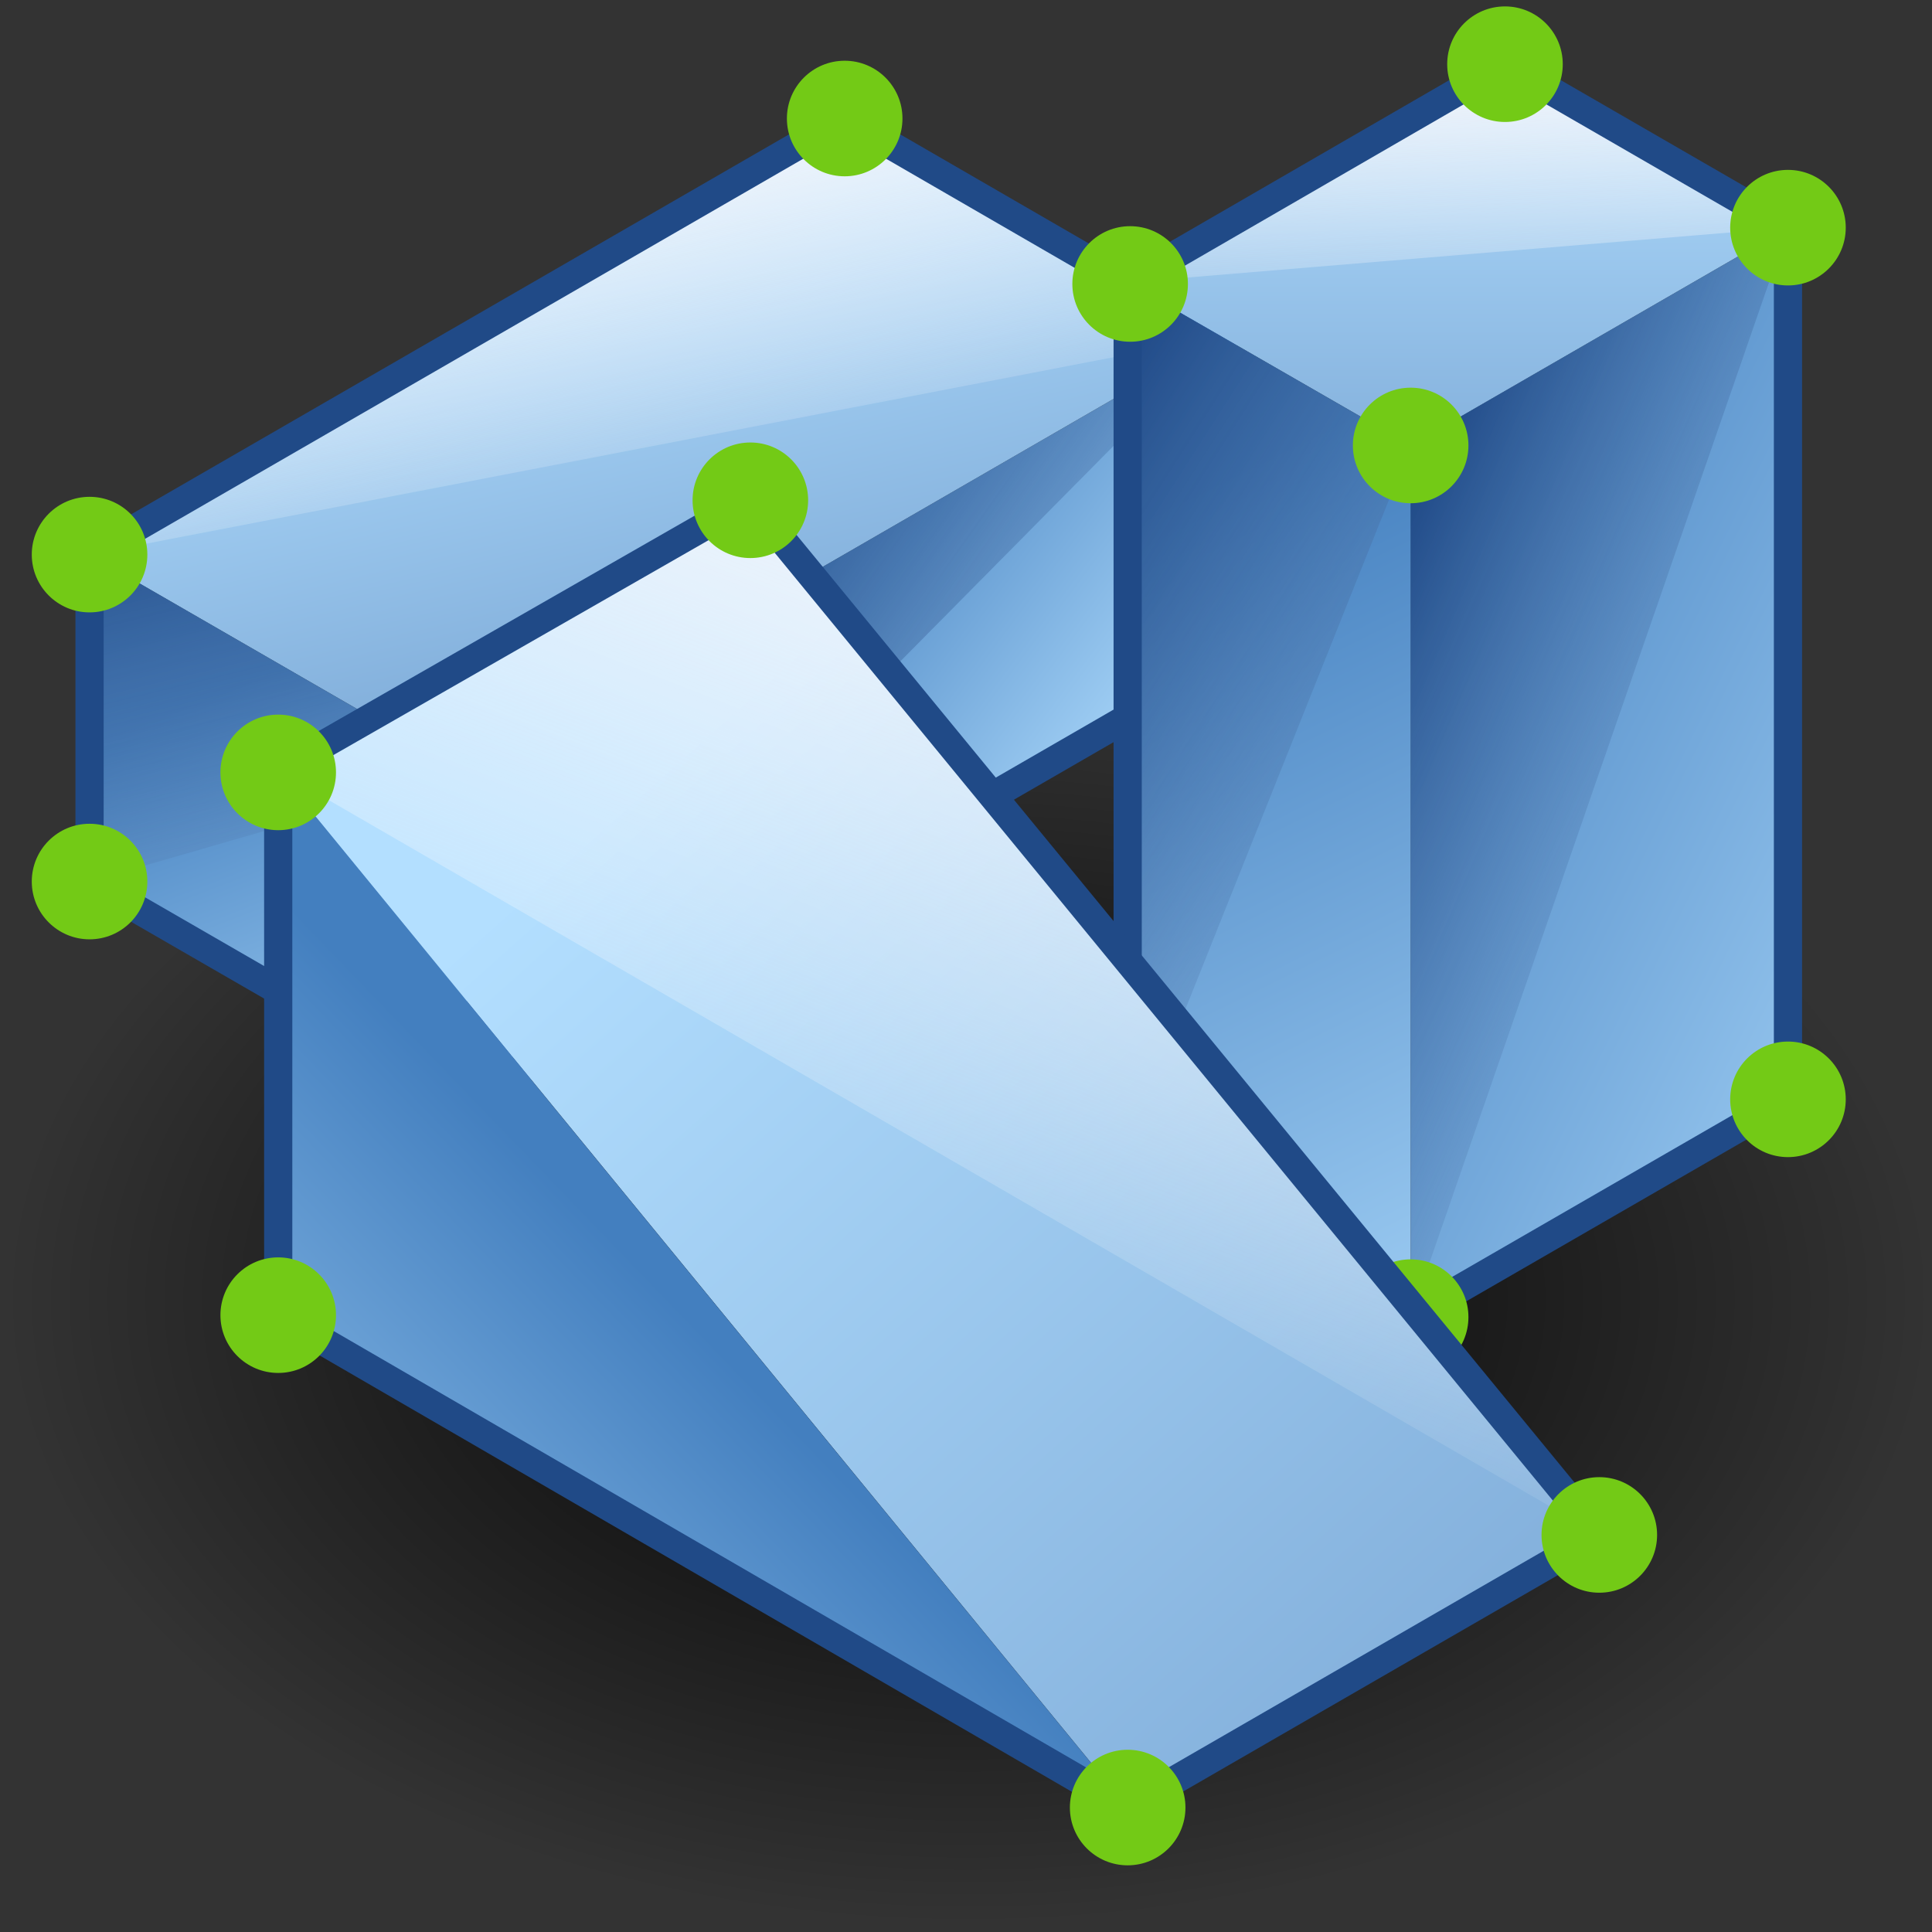 <?xml version="1.0" encoding="UTF-8" standalone="no"?>
<svg
   viewBox="0 0 48 48"
   version="1.1"
   id="svg41"
   sodipodi:docname="texturefeature.svg"
   inkscape:version="1.3 (0e150ed6c4, 2023-07-21)"
   xmlns:inkscape="http://www.inkscape.org/namespaces/inkscape"
   xmlns:sodipodi="http://sodipodi.sourceforge.net/DTD/sodipodi-0.dtd"
   xmlns:xlink="http://www.w3.org/1999/xlink"
   xmlns="http://www.w3.org/2000/svg"
   xmlns:svg="http://www.w3.org/2000/svg">
  <rect x="0" y="0" width="48" height="48" fill="#333333" stroke="none"/>
  <sodipodi:namedview
     id="namedview41"
     pagecolor="#ffffff"
     bordercolor="#666666"
     borderopacity="1.0"
     inkscape:showpageshadow="2"
     inkscape:pageopacity="0.0"
     inkscape:pagecheckerboard="0"
     inkscape:deskcolor="#d1d1d1"
     inkscape:zoom="16.278187"
     inkscape:cx="23.989158"
     inkscape:cy="23.989158"
     inkscape:window-width="2560"
     inkscape:window-height="1377"
     inkscape:window-x="-8"
     inkscape:window-y="-8"
     inkscape:window-maximized="1"
     inkscape:current-layer="svg41" />
  <defs
     id="defs13">
    <linearGradient
       id="linearGradient45"
       inkscape:collect="always">
      <stop
         style="stop-color:#000000;stop-opacity:1;"
         offset="0"
         id="stop45" />
      <stop
         style="stop-color:#000000;stop-opacity:0;"
         offset="1"
         id="stop46" />
    </linearGradient>
    <radialGradient
       id="radial-gradient"
       cx="116.94"
       cy="-43.26"
       fx="116.94"
       fy="-43.26"
       r="13.23"
       gradientTransform="translate(-190.25 70.57) scale(1.83 .96)"
       gradientUnits="userSpaceOnUse">
      <stop
         offset=".32"
         stop-color="#2c2c2c"
         stop-opacity=".5"
         id="stop1" />
      <stop
         offset=".73"
         stop-color="#2c2c2c"
         stop-opacity=".1"
         id="stop2" />
      <stop
         offset=".99"
         stop-color="#2c2c2c"
         stop-opacity="0"
         id="stop3" />
    </radialGradient>
    <radialGradient
       id="radial-gradient-2"
       cy="-41.8"
       fy="-41.8"
       gradientTransform="matrix(1.83,0,0,1.22,-190.25,82.36)"
       xlink:href="#radial-gradient" />
    <linearGradient
       id="linear-gradient"
       x1="16.19"
       y1="9.32"
       x2="19.03"
       y2="21.36"
       gradientTransform="matrix(1, 0, 0, 1, 0, 0)"
       gradientUnits="userSpaceOnUse">
      <stop
         offset="0"
         stop-color="#b3dfff"
         id="stop4" />
      <stop
         offset="1"
         stop-color="#729fcf"
         id="stop5" />
    </linearGradient>
    <linearGradient
       id="linear-gradient-2"
       x1="12.79"
       y1="29.96"
       x2="7.34"
       y2="15.85"
       gradientUnits="userSpaceOnUse">
      <stop
         offset="0"
         stop-color="#b3dfff"
         id="stop6" />
      <stop
         offset=".76"
         stop-color="#437fbf"
         id="stop7" />
    </linearGradient>
    <linearGradient
       id="linear-gradient-3"
       x1="26.15"
       y1="23.5"
       x2="18.66"
       y2="17.91"
       gradientTransform="matrix(1, 0, 0, 1, 0, 0)"
       gradientUnits="userSpaceOnUse">
      <stop
         offset="0"
         stop-color="#b3dfff"
         id="stop8" />
      <stop
         offset="1"
         stop-color="#437fbf"
         id="stop9" />
    </linearGradient>
    <linearGradient
       id="linear-gradient-4"
       x1="14.95"
       y1="15.44"
       x2="26.81"
       y2="23.72"
       gradientTransform="matrix(1, 0, 0, 1, 0, 0)"
       gradientUnits="userSpaceOnUse">
      <stop
         offset=".17"
         stop-color="#204a87"
         id="stop10" />
      <stop
         offset="1"
         stop-color="#729fcf"
         stop-opacity="0"
         id="stop11" />
    </linearGradient>
    <linearGradient
       id="linear-gradient-5"
       x1="7.46"
       y1="12.67"
       x2="10.7"
       y2="26.07"
       xlink:href="#linear-gradient-4" />
    <linearGradient
       id="linear-gradient-6"
       x1="17.69"
       y1="15.89"
       x2="15.84"
       y2="6.83"
       gradientTransform="matrix(1, 0, 0, 1, 0, 0)"
       gradientUnits="userSpaceOnUse">
      <stop
         offset="0"
         stop-color="#fff"
         stop-opacity="0"
         id="stop12" />
      <stop
         offset="1"
         stop-color="#fff8f8"
         id="stop13" />
    </linearGradient>
    <linearGradient
       id="linear-gradient-7"
       x1="33.59"
       y1="6.15"
       x2="33.59"
       y2="17.59"
       xlink:href="#linear-gradient" />
    <linearGradient
       id="linear-gradient-8"
       x1="47.37"
       y1="26.26"
       x2="30.31"
       y2="17.87"
       xlink:href="#linear-gradient-3" />
    <linearGradient
       id="linear-gradient-9"
       x1="36.66"
       y1="35.32"
       x2="26.99"
       y2="15.83"
       xlink:href="#linear-gradient-3" />
    <linearGradient
       id="linear-gradient-10"
       x1="29.29"
       y1="17.81"
       x2="40.17"
       y2="22.49"
       xlink:href="#linear-gradient-4" />
    <linearGradient
       id="linear-gradient-11"
       x1="32.61"
       y1="15.96"
       x2="19.48"
       y2="24.39"
       gradientTransform="matrix(-1,0,0,1,53.85,0)"
       xlink:href="#linear-gradient-4" />
    <linearGradient
       id="linear-gradient-12"
       x1="33.67"
       y1="12.17"
       x2="33.39"
       y2="5.73"
       xlink:href="#linear-gradient-6" />
    <linearGradient
       id="linear-gradient-13"
       x1="16.65"
       y1="21.39"
       x2="38.89"
       y2="46.32"
       xlink:href="#linear-gradient" />
    <linearGradient
       id="linear-gradient-14"
       x1="21.65"
       y1="32.27"
       x2="28.87"
       y2="13.8"
       xlink:href="#linear-gradient-6" />
    <linearGradient
       id="linear-gradient-15"
       x1="6.37"
       y1="42.86"
       x2="17.87"
       y2="31.78"
       xlink:href="#linear-gradient-3" />
    <linearGradient
       inkscape:collect="always"
       xlink:href="#linear-gradient"
       id="linearGradient41"
       gradientUnits="userSpaceOnUse"
       x1="16.19"
       y1="9.32"
       x2="19.03"
       y2="21.36" />
    <linearGradient
       inkscape:collect="always"
       xlink:href="#linear-gradient-3"
       id="linearGradient42"
       gradientUnits="userSpaceOnUse"
       x1="26.15"
       y1="23.5"
       x2="18.66"
       y2="17.91" />
    <linearGradient
       inkscape:collect="always"
       xlink:href="#linear-gradient-4"
       id="linearGradient43"
       gradientUnits="userSpaceOnUse"
       x1="14.95"
       y1="15.44"
       x2="26.81"
       y2="23.72" />
    <linearGradient
       inkscape:collect="always"
       xlink:href="#linear-gradient-6"
       id="linearGradient44"
       gradientUnits="userSpaceOnUse"
       x1="17.69"
       y1="15.89"
       x2="15.84"
       y2="6.83" />
    <radialGradient
       inkscape:collect="always"
       xlink:href="#linearGradient45"
       id="radialGradient50"
       gradientUnits="userSpaceOnUse"
       gradientTransform="matrix(1.029,0,0,0.667,-0.635,11.252)"
       cx="24"
       cy="31.53"
       fx="24"
       fy="31.53"
       r="23.3" />
  </defs>
  <path
     id="ellipse14"
     style="isolation:isolate;mix-blend-mode:multiply;fill:url(#radialGradient50)"
     d="m 48.037,32.267 a 23.976,15.53 0 0 1 -23.976,15.53 23.976,15.53 0 0 1 -23.976,-15.53 23.976,15.53 0 0 1 23.976,-15.53 23.976,15.53 0 0 1 23.976,15.53 z" />
  <g
     id="ART"
     style="isolation:isolate;stroke-width:0.815"
     transform="matrix(1.227,0,0,1.227,-5.002,-6.442)">
    <g
       id="g40"
       style="stroke-width:0.815">
      <g
         id="g18"
         style="stroke-width:0.815">
        <polyline
           points="5.89 16.48 21.18 7.65 28.82 12.06 13.53 20.89 5.89 16.48"
           style="fill:url(#linearGradient41);stroke-width:0.815"
           id="polyline14" />
        <polygon
           points="5.89,23.1 13.53,27.51 13.53,20.89 5.89,16.48 "
           style="fill:url(#linear-gradient-2);stroke-width:0.815"
           id="polygon14" />
        <polygon
           points="28.82,18.68 28.82,12.06 13.53,20.89 13.53,27.51 "
           style="fill:url(#linearGradient42);stroke-width:0.815"
           id="polygon15" />
        <polygon
           points="28.82,12.06 13.53,27.51 13.53,20.89 "
           style="fill:url(#linearGradient43);stroke-width:0.815"
           id="polygon16" />
        <polygon
           points="5.89,16.48 13.53,20.89 5.89,23.1 "
           style="fill:url(#linear-gradient-5);stroke-width:0.815"
           id="polygon17" />
        <polygon
           points="5.89,16.48 28.82,12.06 21.18,7.65 "
           style="fill:url(#linearGradient44);stroke-width:0.815"
           id="polygon18" />
      </g>
      <polygon
         points="13.53,27.51 5.89,23.1 5.89,16.48 21.18,7.65 28.82,12.07 28.82,18.68 "
         style="fill:none;stroke:#204a87;stroke-width:0.571px;stroke-miterlimit:10"
         id="polygon19" />
      <g
         id="g25"
         style="stroke-width:0.815">
        <g
           id="g24"
           style="stroke-width:0.815">
          <polygon
             points="40.28,9.86 32.64,14.27 26.91,10.97 34.55,6.55 "
             style="fill:url(#linear-gradient-7);stroke-width:0.815"
             id="polygon20" />
          <polygon
             points="32.64,31.92 40.28,27.51 40.28,9.86 32.64,14.27 "
             style="fill:url(#linear-gradient-8);stroke-width:0.815"
             id="polygon21" />
          <polygon
             points="32.64,31.92 26.91,28.61 26.91,10.97 32.64,14.27 "
             style="fill:url(#linear-gradient-9);stroke-width:0.815"
             id="polygon22" />
          <polyline
             points="40.28 9.86 32.64 31.92 32.64 14.27 40.28 9.86"
             style="fill:url(#linear-gradient-10);stroke-width:0.815"
             id="polyline22" />
          <polygon
             points="32.64,14.27 26.91,10.97 26.91,28.61 "
             style="fill:url(#linear-gradient-11);stroke-width:0.815"
             id="polygon23" />
          <polygon
             points="40.28,9.86 34.55,6.55 26.91,10.97 "
             style="fill:url(#linear-gradient-12);stroke-width:0.815"
             id="polygon24" />
        </g>
        <polygon
           points="32.64,31.92 40.28,27.51 40.28,9.86 34.55,6.55 26.91,10.97 26.91,28.61 "
           style="fill:none;stroke:#204a87;stroke-width:0.571px;stroke-miterlimit:10"
           id="polygon25" />
      </g>
      <circle
         cx="26.96"
         cy="11"
         r="1.17"
         style="fill:#73ca16;stroke-width:0.815"
         id="circle25" />
      <circle
         cx="32.64"
         cy="31.92"
         r="1.17"
         style="fill:#73ca16;stroke-width:0.815"
         id="circle26" />
      <circle
         cx="40.28"
         cy="27.51"
         r="1.17"
         style="fill:#73ca16;stroke-width:0.815"
         id="circle27" />
      <circle
         cx="40.28"
         cy="9.86"
         r="1.17"
         style="fill:#73ca16;stroke-width:0.815"
         id="circle28" />
      <circle
         cx="32.64"
         cy="14.27"
         r="1.17"
         style="fill:#73ca16;stroke-width:0.815"
         id="circle29" />
      <circle
         cx="34.55"
         cy="6.55"
         r="1.17"
         style="fill:#73ca16;stroke-width:0.815"
         id="circle30" />
      <g
         id="g37"
         style="stroke-width:0.815">
        <g
           id="g33"
           style="stroke-width:0.815">
          <polygon
             points="36.46,36.33 26.91,41.85 9.71,20.86 19.27,15.38 "
             style="fill:url(#linear-gradient-13);stroke-width:0.815"
             id="polygon30" />
          <polygon
             points="19.27,15.38 36.46,36.33 9.71,20.86 "
             style="fill:url(#linear-gradient-14);stroke-width:0.815"
             id="polygon31" />
          <polygon
             points="9.71,31.88 9.71,20.86 26.91,41.85 "
             style="fill:url(#linear-gradient-15);stroke-width:0.815"
             id="polygon32" />
          <polygon
             points="36.46,36.33 26.9,41.85 9.71,31.88 9.71,20.85 19.26,15.38 "
             style="fill:none;stroke:#204a87;stroke-width:0.571px;stroke-miterlimit:10"
             id="polygon33" />
        </g>
        <circle
           cx="9.71"
           cy="31.88"
           r="1.17"
           style="fill:#73ca16;stroke-width:0.815"
           id="circle33" />
        <circle
           cx="9.71"
           cy="20.89"
           r="1.17"
           style="fill:#73ca16;stroke-width:0.815"
           id="circle34" />
        <circle
           cx="19.27"
           cy="15.38"
           r="1.17"
           style="fill:#73ca16;stroke-width:0.815"
           id="circle35" />
        <circle
           cx="26.91"
           cy="41.85"
           r="1.17"
           style="fill:#73ca16;stroke-width:0.815"
           id="circle36" />
        <circle
           cx="36.46"
           cy="36.33"
           r="1.17"
           style="fill:#73ca16;stroke-width:0.815"
           id="circle37" />
      </g>
      <circle
         cx="21.18"
         cy="7.65"
         r="1.17"
         style="fill:#73ca16;stroke-width:0.815"
         id="circle38" />
      <circle
         cx="5.89"
         cy="16.48"
         r="1.17"
         style="fill:#73ca16;stroke-width:0.815"
         id="circle39" />
      <circle
         cx="5.89"
         cy="23.1"
         r="1.17"
         style="fill:#73ca16;stroke-width:0.815"
         id="circle40" />
    </g>
  </g>
</svg>
